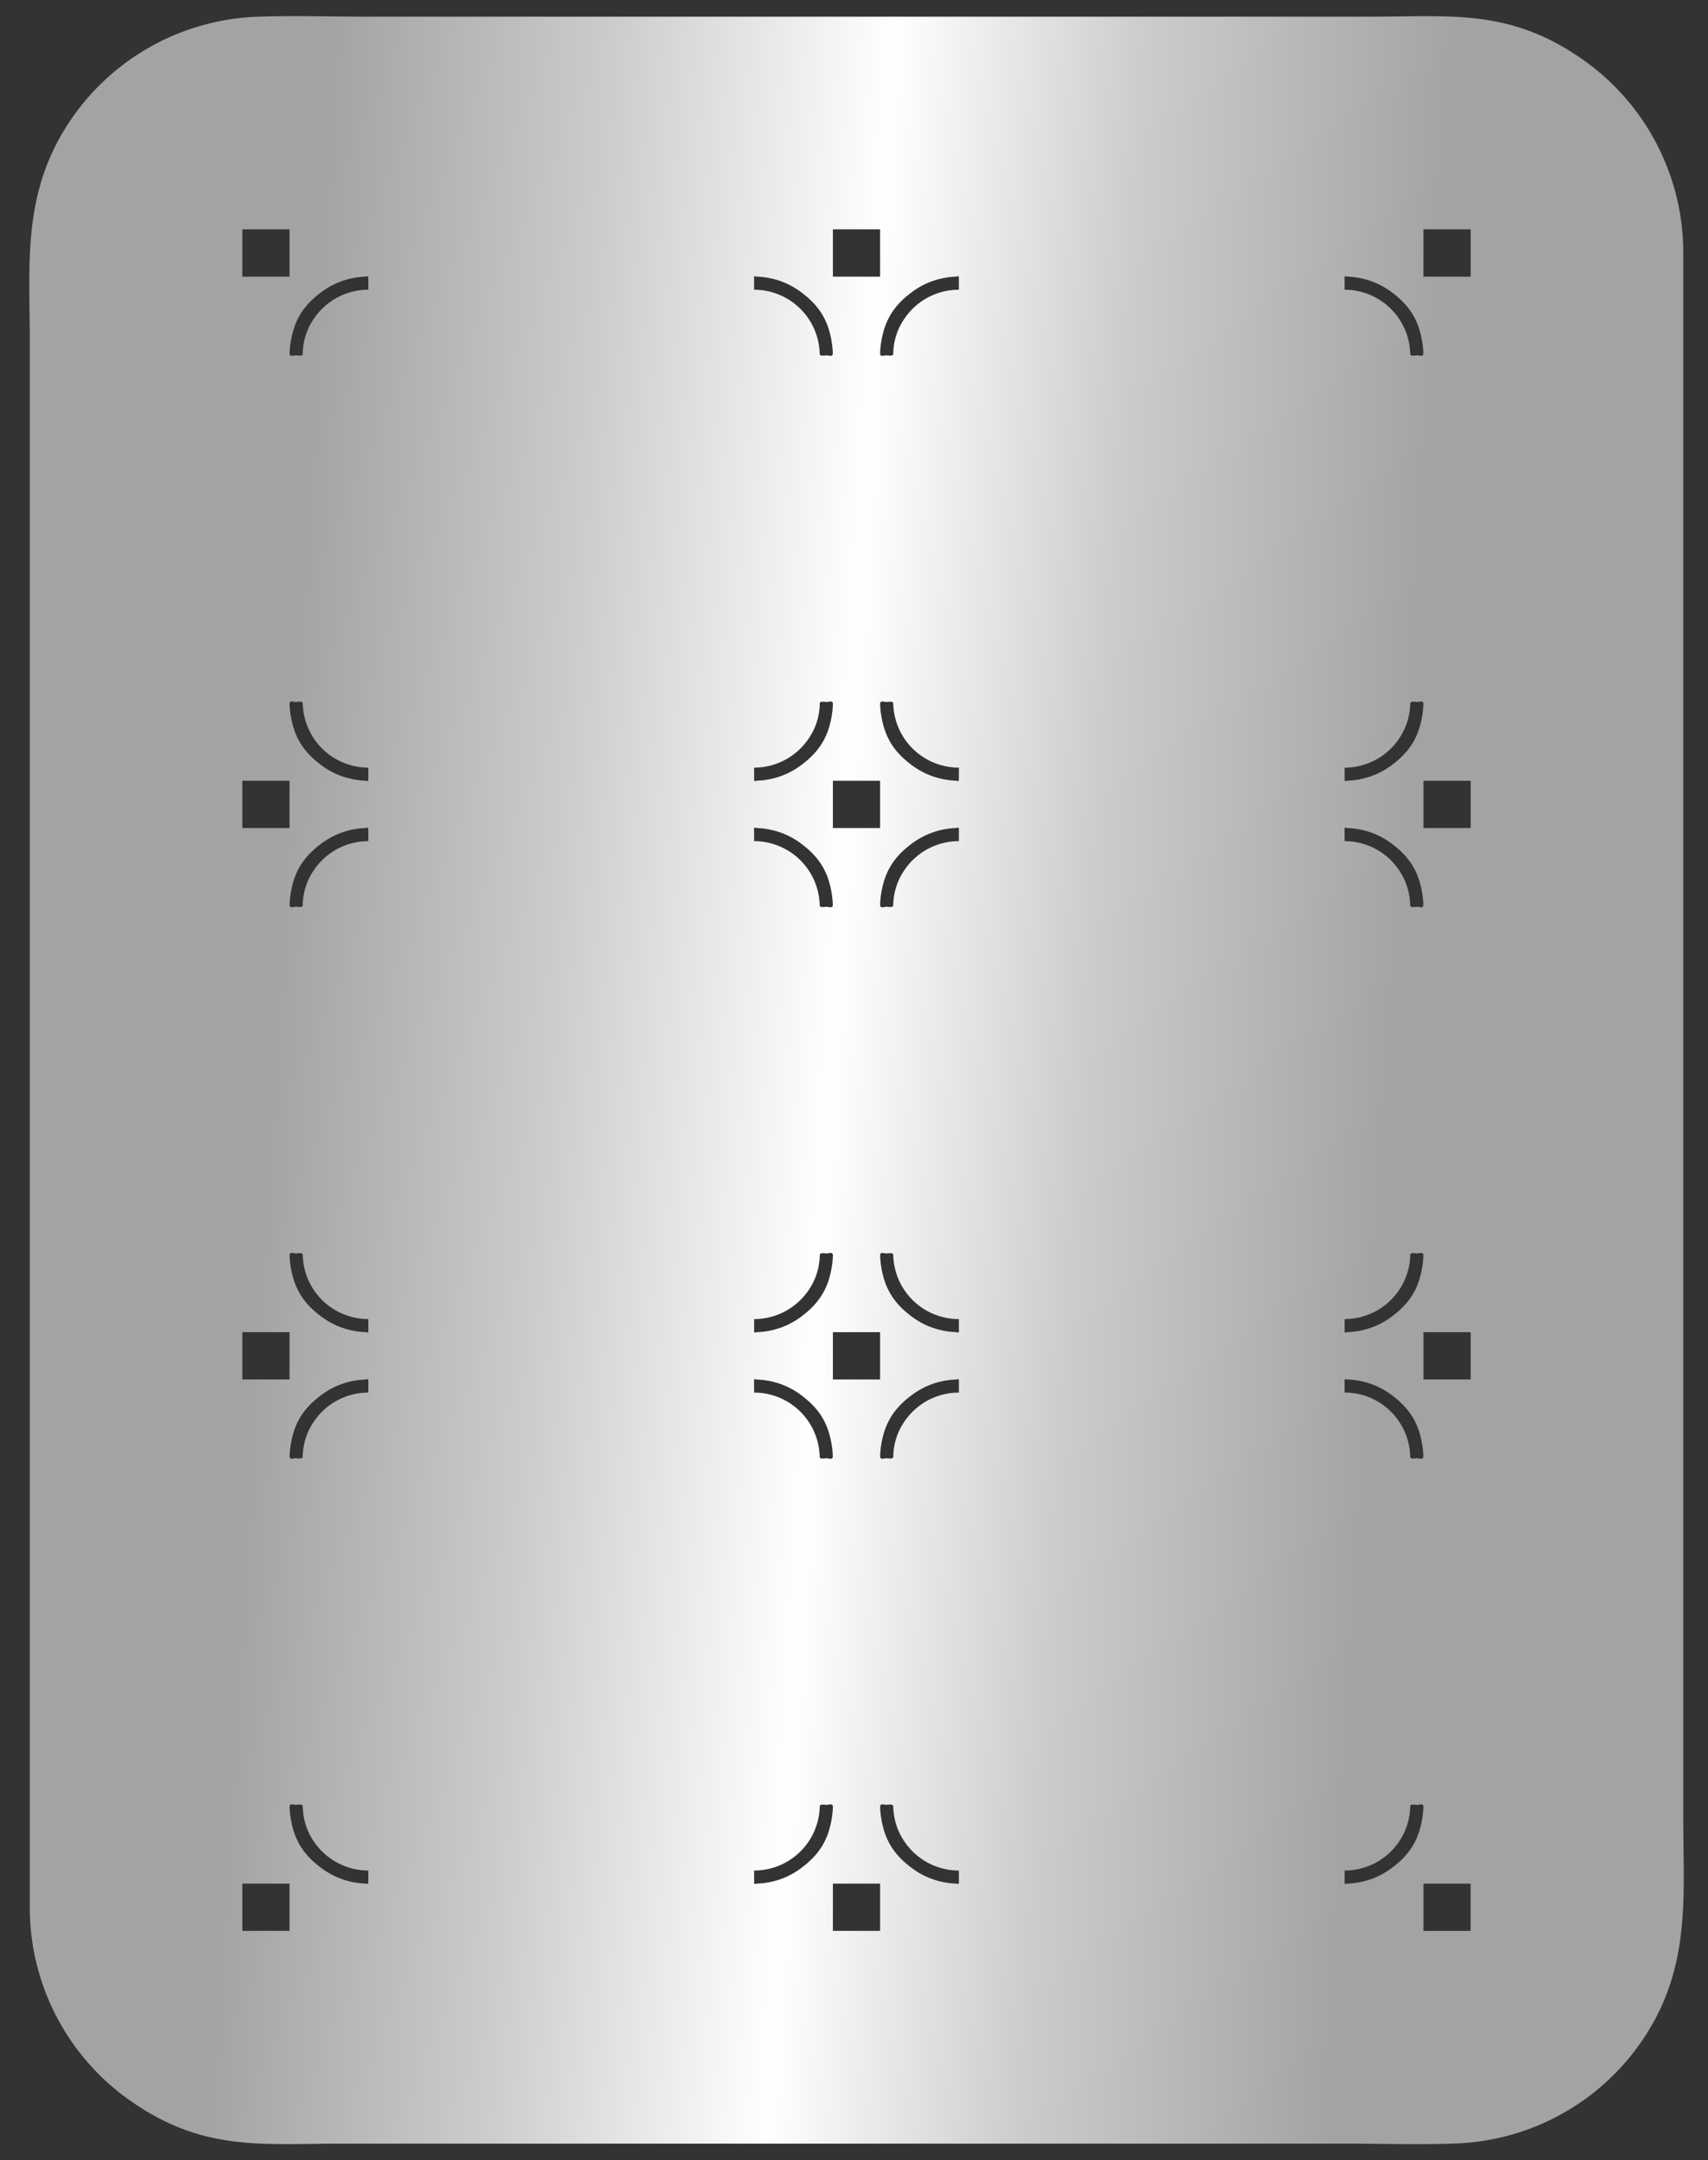 <svg width="53" height="67" fill="none" xmlns="http://www.w3.org/2000/svg"><rect width="100%" height="100%" fill="#333333" stroke="none"/><path d="M52.233 7.845v48.626c0 2.321.235 4.48-1.171 6.658a7.324 7.324 0 01-5.865 3.35c-1.143.045-2.285.005-3.426.005H10.613c-2.488 0-4.326.259-6.594-1.348a7.317 7.317 0 01-3.095-5.982V10.529c0-2.32-.235-4.48 1.17-6.658A7.325 7.325 0 017.96.52C9.103.477 10.243.517 11.385.517h31.158c2.488 0 4.325-.259 6.595 1.347a7.32 7.32 0 013.095 5.983zm-40.804 1.14v-.381c0-.061-.058-.025-.092-.024-.162.006-.32.028-.477.065a2.36 2.36 0 00-.883.412c-.592.436-.875.918-.97 1.647a2.439 2.439 0 00-.02.25c-.003.132.12.067.196.067.045 0 .21.038.211-.045a1.952 1.952 0 01.363-1.116 2.035 2.035 0 011.672-.874zm0 17.103v-.381c0-.062-.058-.027-.092-.025a2.42 2.42 0 00-1.36.477c-.592.436-.875.918-.97 1.647a2.45 2.45 0 00-.02.25c-.003.131.12.067.196.067.045 0 .21.038.211-.045a1.956 1.956 0 01.363-1.116 2.037 2.037 0 011.672-.874zm0-2.28a2.039 2.039 0 01-2.035-1.992c-.002-.083-.168-.044-.213-.044-.076 0-.198-.062-.194.068.002.085.008.168.02.251.096.728.379 1.21.97 1.646.27.2.555.332.883.41.157.039.315.06.477.066.034.002.092.038.092-.024v-.381zm0 19.383v-.382c0-.062-.058-.026-.092-.023a2.397 2.397 0 00-1.36.476c-.592.437-.875.918-.97 1.647a2.416 2.416 0 00-.02.25c-.003.132.12.067.196.067.045 0 .21.038.211-.045a1.956 1.956 0 01.363-1.116 2.038 2.038 0 011.672-.874zm0-2.28a2.036 2.036 0 01-2.035-1.992c-.002-.083-.168-.045-.213-.045-.076 0-.198-.063-.194.069.002.083.008.166.02.25.096.728.379 1.21.97 1.646.27.201.555.333.883.41.157.04.315.06.477.066.034.002.092.038.092-.023v-.382zm0 17.103a2.037 2.037 0 01-1.673-.876 1.945 1.945 0 01-.347-.909 1.796 1.796 0 01-.015-.208c-.002-.083-.168-.044-.213-.044-.076 0-.198-.062-.194.068.002.084.008.166.02.251.096.728.379 1.21.97 1.645a2.417 2.417 0 001.36.477c.034.001.092.037.092-.023v-.381zm30.296 0v.381c0 .061.058.025.093.025.162-.007.318-.028.475-.066.33-.078.614-.21.885-.412.591-.435.875-.918.97-1.646.012-.083.018-.166.02-.25.005-.133-.12-.068-.196-.068-.044 0-.21-.037-.21.044-.003.07-.008.14-.016.209a2.036 2.036 0 01-2.021 1.783zm0-17.104v.383c0 .061.058.025.093.023.162-.005.318-.027.475-.065.33-.078.614-.21.885-.411.591-.436.875-.919.97-1.647.012-.083.018-.166.02-.251.005-.132-.12-.067-.196-.067-.044 0-.21-.038-.21.045-.003.07-.008.14-.016.208a2.037 2.037 0 01-2.021 1.782zm0 2.28a2.035 2.035 0 012.035 1.994c.002.081.168.043.212.043.076 0 .198.063.195-.068a2.31 2.31 0 00-.02-.25c-.096-.729-.38-1.21-.97-1.647a2.405 2.405 0 00-1.36-.476c-.036-.002-.094-.038-.094.024v.127c.002.084.002.169.002.254zm0-19.382v.381c0 .061.058.025.093.024.162-.007.318-.027.475-.066.33-.078.614-.21.885-.41.591-.437.875-.919.97-1.648.012-.083.018-.166.02-.25.005-.131-.12-.067-.196-.067-.044 0-.21-.038-.21.044-.003.07-.008.14-.016.21a2.038 2.038 0 01-2.021 1.782zm0 2.28a2.036 2.036 0 012.035 1.991c.002.083.168.045.212.045.076 0 .198.062.195-.068a2.312 2.312 0 00-.02-.25c-.096-.728-.38-1.21-.97-1.647a2.373 2.373 0 00-.885-.412 2.369 2.369 0 00-.476-.065c-.035-.002-.093-.038-.093.025v.126c.002.086.002.17.002.255zm0-17.102a2.037 2.037 0 012.035 1.992c.002.083.168.043.212.043.076 0 .198.063.195-.068a2.293 2.293 0 00-.02-.25c-.096-.728-.38-1.21-.97-1.646a2.382 2.382 0 00-.885-.412 2.413 2.413 0 00-.476-.065c-.035 0-.093-.038-.093.023v.128c.002.085.002.17.002.255zM29.754 58.014a2.035 2.035 0 01-1.673-.876 1.955 1.955 0 01-.347-.908 1.588 1.588 0 01-.016-.208c-.002-.083-.168-.045-.213-.045-.076 0-.197-.062-.194.069.002.083.009.166.02.25.096.729.379 1.21.97 1.646.272.201.555.333.884.412.158.038.315.06.476.065.034 0 .093.037.093-.023v-.382zm-6.353 0v.382c0 .061.058.025.092.024.162-.006.319-.028.477-.065.329-.079.612-.21.884-.412.59-.436.875-.918.971-1.646a2.63 2.63 0 00.02-.25c.003-.133-.12-.069-.196-.069-.045 0-.21-.037-.211.045a2.05 2.05 0 01-.363 1.117 2.04 2.04 0 01-1.674.874zm6.353-14.823v-.381c0-.062-.059-.026-.093-.024a2.417 2.417 0 00-1.36.476c-.591.437-.875.919-.971 1.648a2.298 2.298 0 00-.019.25c-.005.132.12.067.196.067.044 0 .21.038.211-.045a1.968 1.968 0 01.363-1.116 2.037 2.037 0 011.673-.875zm0-2.28a2.034 2.034 0 01-2.036-1.991c-.002-.083-.168-.045-.213-.045-.076 0-.197-.063-.194.068.002.084.009.167.02.25.096.729.379 1.211.97 1.647.272.201.555.333.884.41.158.039.315.06.476.066.034.002.093.038.093-.024v-.381zm-6.353 0v.383c0 .06.058.025.092.023a2.33 2.33 0 00.477-.065c.329-.078.612-.21.884-.411.59-.436.875-.919.971-1.647.011-.083.017-.167.02-.251.003-.132-.12-.067-.196-.067-.045 0-.21-.038-.211.045a1.956 1.956 0 01-.363 1.116 2.041 2.041 0 01-1.674.874zm0 2.28c.668 0 1.292.328 1.673.877a2.041 2.041 0 01.362 1.117c.001.081.168.043.212.043.076 0 .198.063.194-.068a2.336 2.336 0 00-.02-.25c-.095-.729-.379-1.21-.97-1.647a2.405 2.405 0 00-1.36-.476c-.034-.002-.093-.038-.093.024v.126c.002.085.002.17.002.254zm6.353-17.103v-.381c0-.062-.059-.027-.093-.025a2.424 2.424 0 00-1.36.477c-.591.436-.875.918-.971 1.647a2.326 2.326 0 00-.019.25c-.005.131.12.067.196.067.044 0 .21.038.211-.045a1.968 1.968 0 01.363-1.116 2.036 2.036 0 011.673-.874zm0-2.28a2.037 2.037 0 01-2.036-1.992c-.002-.083-.168-.044-.213-.044-.076 0-.197-.062-.194.068.002.085.009.168.02.251.096.728.379 1.21.97 1.646.272.2.555.332.884.41.158.039.315.06.476.066.034.002.093.038.093-.024v-.381zm-6.353 0v.381c0 .061.058.025.092.024a2.428 2.428 0 001.361-.477c.59-.436.875-.918.971-1.647.011-.083.017-.166.02-.25.003-.131-.12-.067-.196-.067-.045 0-.21-.038-.211.044a1.96 1.96 0 01-.363 1.117 2.042 2.042 0 01-1.674.875zm0 2.28a2.037 2.037 0 012.035 1.991c.001.083.168.045.212.045.076 0 .198.062.194-.068a2.338 2.338 0 00-.02-.25c-.095-.728-.379-1.21-.97-1.647a2.373 2.373 0 00-.884-.412 2.373 2.373 0 00-.476-.065c-.034-.002-.093-.038-.093.025v.126c.002.086.002.17.002.255zm0-17.102a2.037 2.037 0 012.035 1.992c.001.083.168.043.212.043.076 0 .198.063.194-.068a2.318 2.318 0 00-.02-.25c-.095-.728-.379-1.21-.97-1.646a2.382 2.382 0 00-.884-.412 2.416 2.416 0 00-.476-.065c-.034 0-.093-.038-.093.023v.128c.002.085.002.17.002.255zm6.353 0v-.382c0-.061-.059-.025-.093-.024a2.495 2.495 0 00-.476.065c-.328.079-.612.21-.885.412-.59.436-.874.918-.97 1.647a2.317 2.317 0 00-.019.25c-.005.132.12.067.196.067.044 0 .21.038.211-.045a1.964 1.964 0 01.363-1.116 2.034 2.034 0 011.673-.874zM27.31 58.42h-1.465v1.466h1.465V58.42zm0-17.102h-1.465v1.466h1.465v-1.466zM7.519 24.216v1.466h1.466v-1.466H7.52zm19.791 0h-1.465v1.466h1.465v-1.466zm18.324 17.102H44.17v1.466h1.465v-1.466zm-38.115 0v1.466h1.466v-1.466H7.52zm38.115-17.102H44.17v1.466h1.465v-1.466zM27.31 7.112h-1.465V8.58h1.465V7.113zm-19.791 0V8.58h1.466V7.113H7.52zm38.115 0H44.17V8.58h1.465V7.113zm0 52.774V58.42H44.17v1.467h1.465zm-38.115 0h1.466V58.42H7.52v1.467z" fill="url(#paint0_linear_1_135)"/><defs><linearGradient id="paint0_linear_1_135" x1="-6.64" y1="-1.129" x2="55.647" y2="2.621" gradientUnits="userSpaceOnUse"><stop offset=".271" stop-color="#A3A3A3"/><stop offset=".412" stop-color="#CCC"/><stop offset=".552" stop-color="#fff"/><stop offset=".677" stop-color="#CCC"/><stop offset=".833" stop-color="#A3A3A3"/></linearGradient></defs></svg>